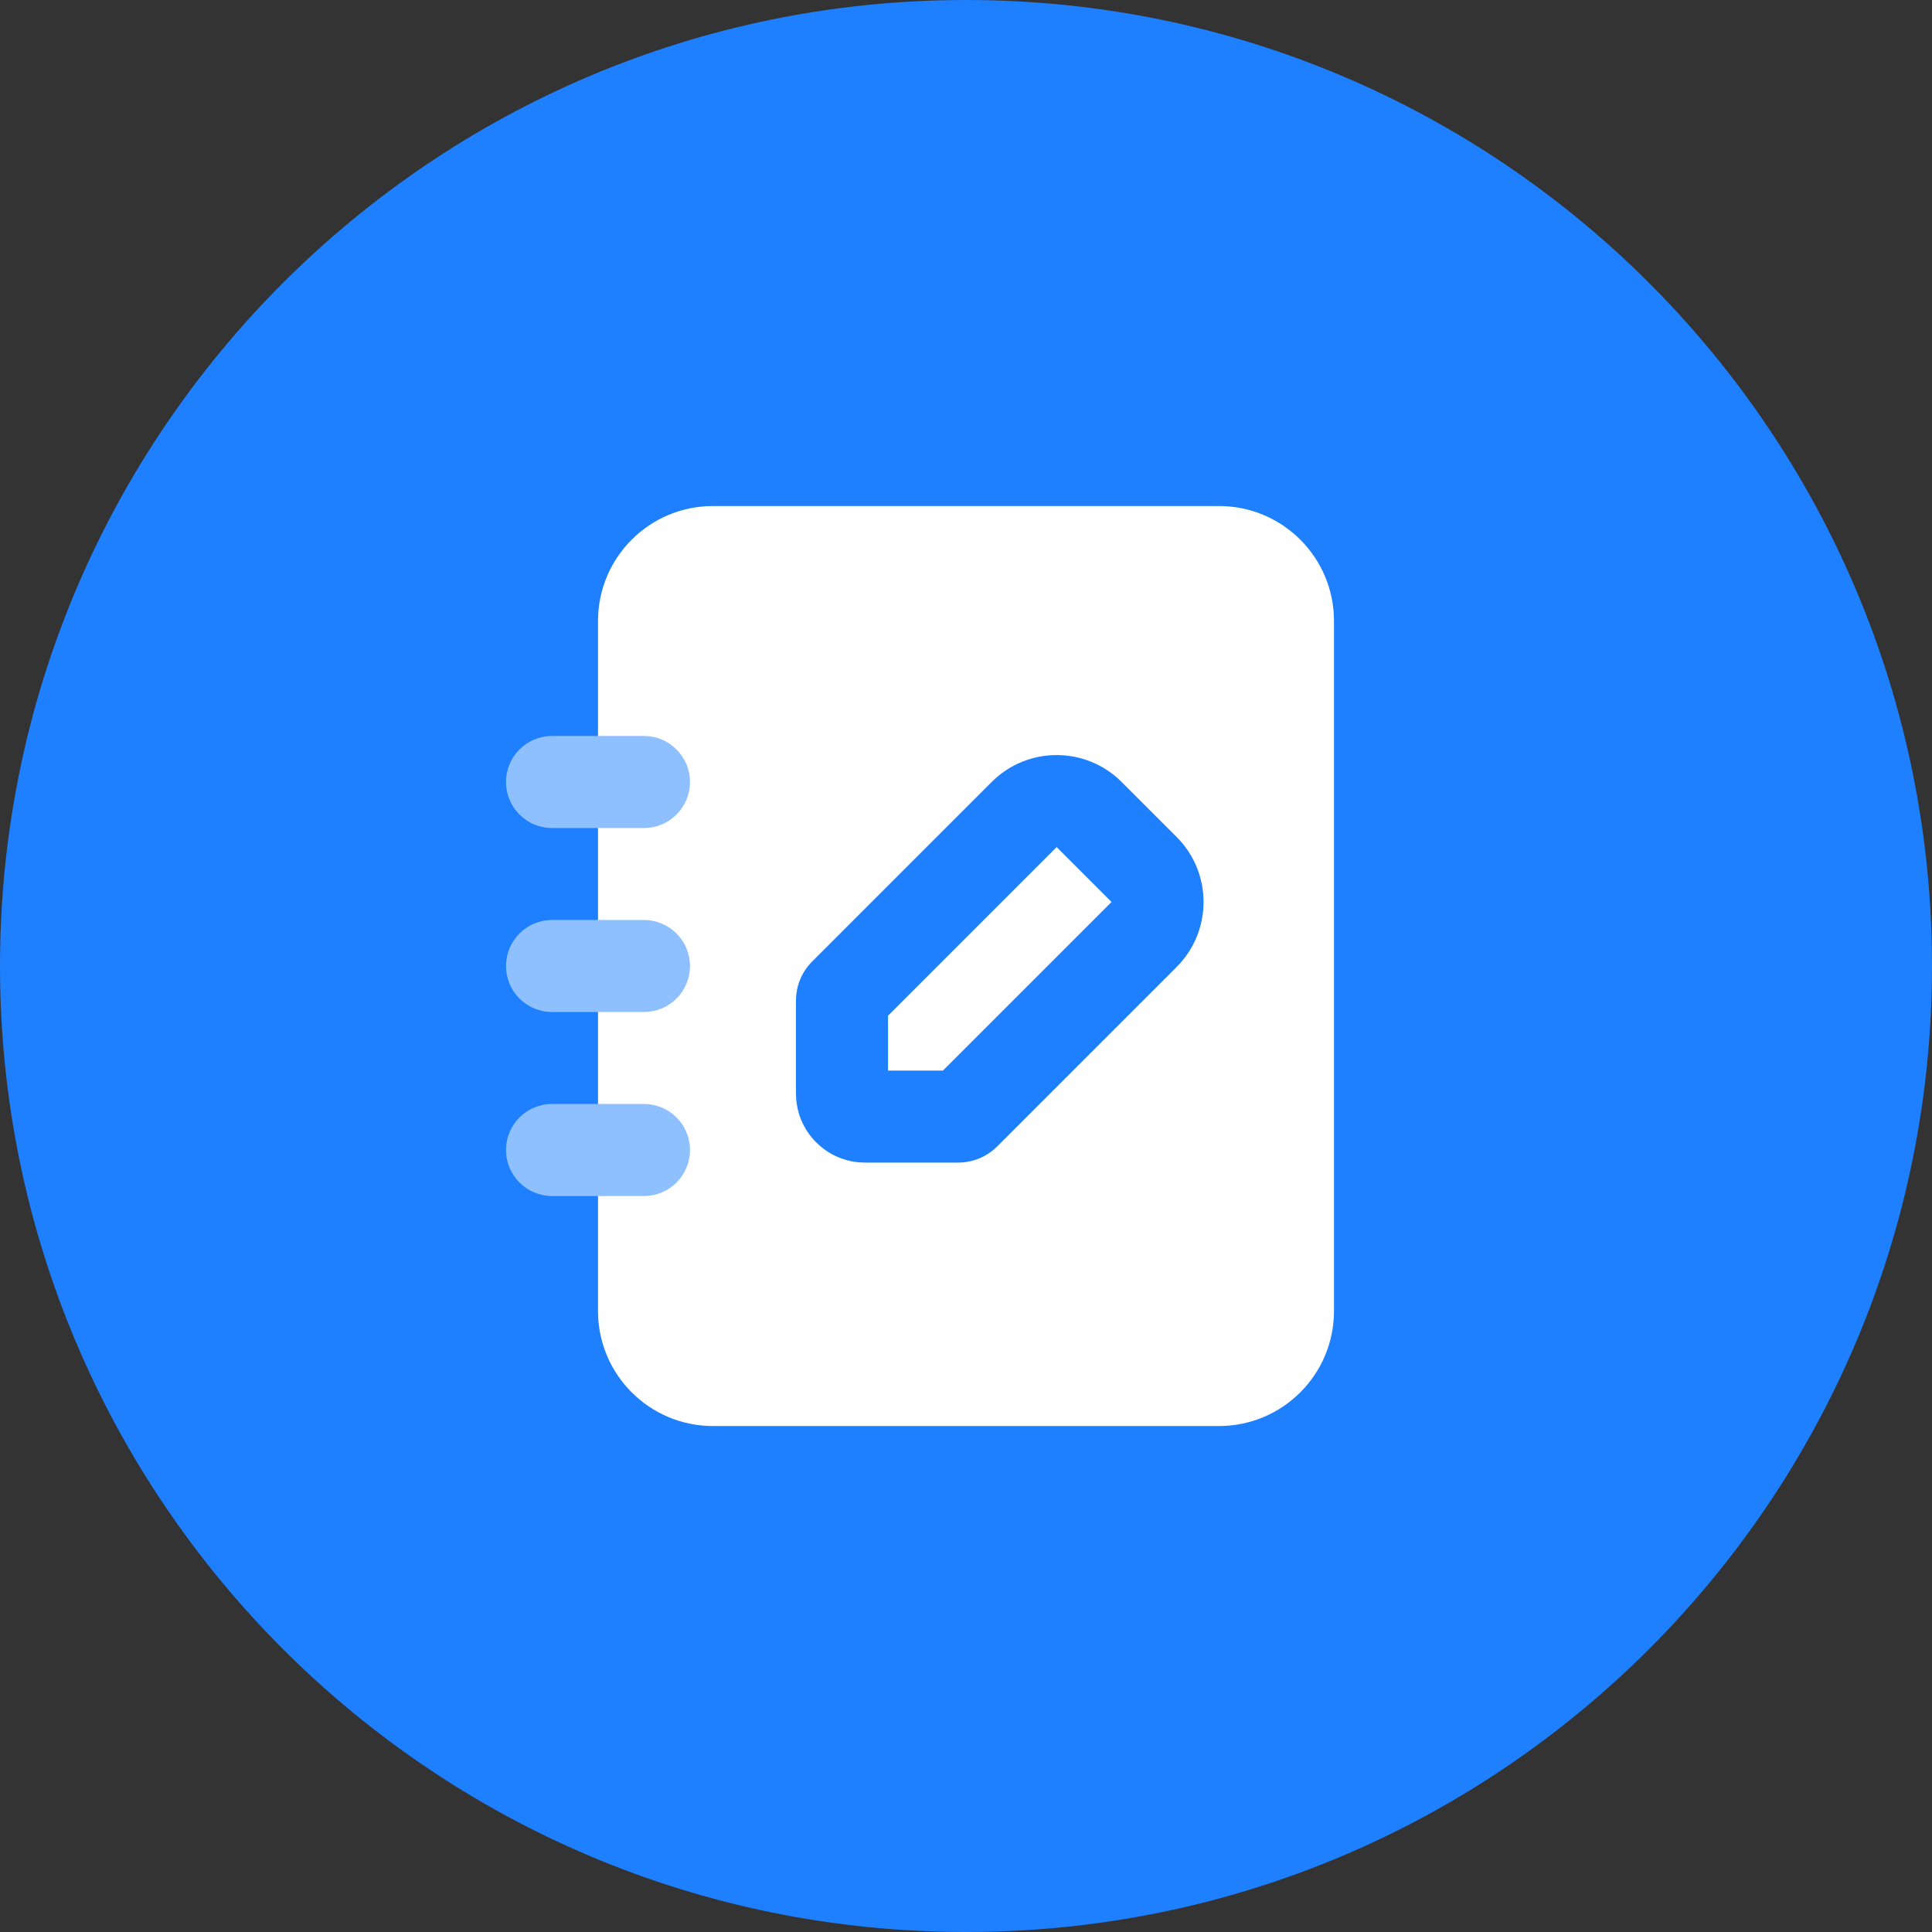<svg width="36" height="36" viewBox="0 0 36 36" fill="none" xmlns="http://www.w3.org/2000/svg">
<rect x="0" y="0" width="36" height="36" fill="#333333" stroke="none"/>
<path d="M36 18C36 27.941 27.941 36 18 36C8.059 36 0 27.941 0 18C0 8.059 8.059 0 18 0C27.941 0 36 8.059 36 18Z" fill="#1E80FF"/>
<path d="M11.143 11.572C11.143 10.388 12.102 9.429 13.285 9.429H22.714C23.898 9.429 24.857 10.388 24.857 11.572V24.429C24.857 25.612 23.898 26.572 22.714 26.572H13.285C12.102 26.572 11.143 25.612 11.143 24.429V11.572Z" fill="white"/>
<path fill-rule="evenodd" clip-rule="evenodd" d="M9.429 14.572C9.429 14.098 9.812 13.714 10.286 13.714H12C12.473 13.714 12.857 14.098 12.857 14.572C12.857 15.045 12.473 15.429 12 15.429H10.286C9.812 15.429 9.429 15.045 9.429 14.572Z" fill="#8EBFFF"/>
<path fill-rule="evenodd" clip-rule="evenodd" d="M9.429 18C9.429 17.527 9.812 17.143 10.286 17.143H12C12.473 17.143 12.857 17.527 12.857 18C12.857 18.474 12.473 18.857 12 18.857H10.286C9.812 18.857 9.429 18.474 9.429 18Z" fill="#8EBFFF"/>
<path fill-rule="evenodd" clip-rule="evenodd" d="M9.429 21.428C9.429 20.955 9.812 20.571 10.286 20.571H12C12.473 20.571 12.857 20.955 12.857 21.428C12.857 21.902 12.473 22.286 12 22.286H10.286C9.812 22.286 9.429 21.902 9.429 21.428Z" fill="#8EBFFF"/>
<path fill-rule="evenodd" clip-rule="evenodd" d="M14.832 18.642C14.832 18.369 14.941 18.108 15.134 17.915L18.477 14.572C19.146 13.902 20.232 13.902 20.901 14.572L21.924 15.595C22.594 16.264 22.594 17.35 21.924 18.019L18.581 21.362C18.388 21.555 18.127 21.663 17.854 21.663L16.118 21.663C15.408 21.663 14.832 21.088 14.832 20.378L14.832 18.642ZM16.547 18.926L16.547 19.949L17.57 19.949L20.712 16.807L19.689 15.784L16.547 18.926Z" fill="#1E80FF"/>
</svg>
